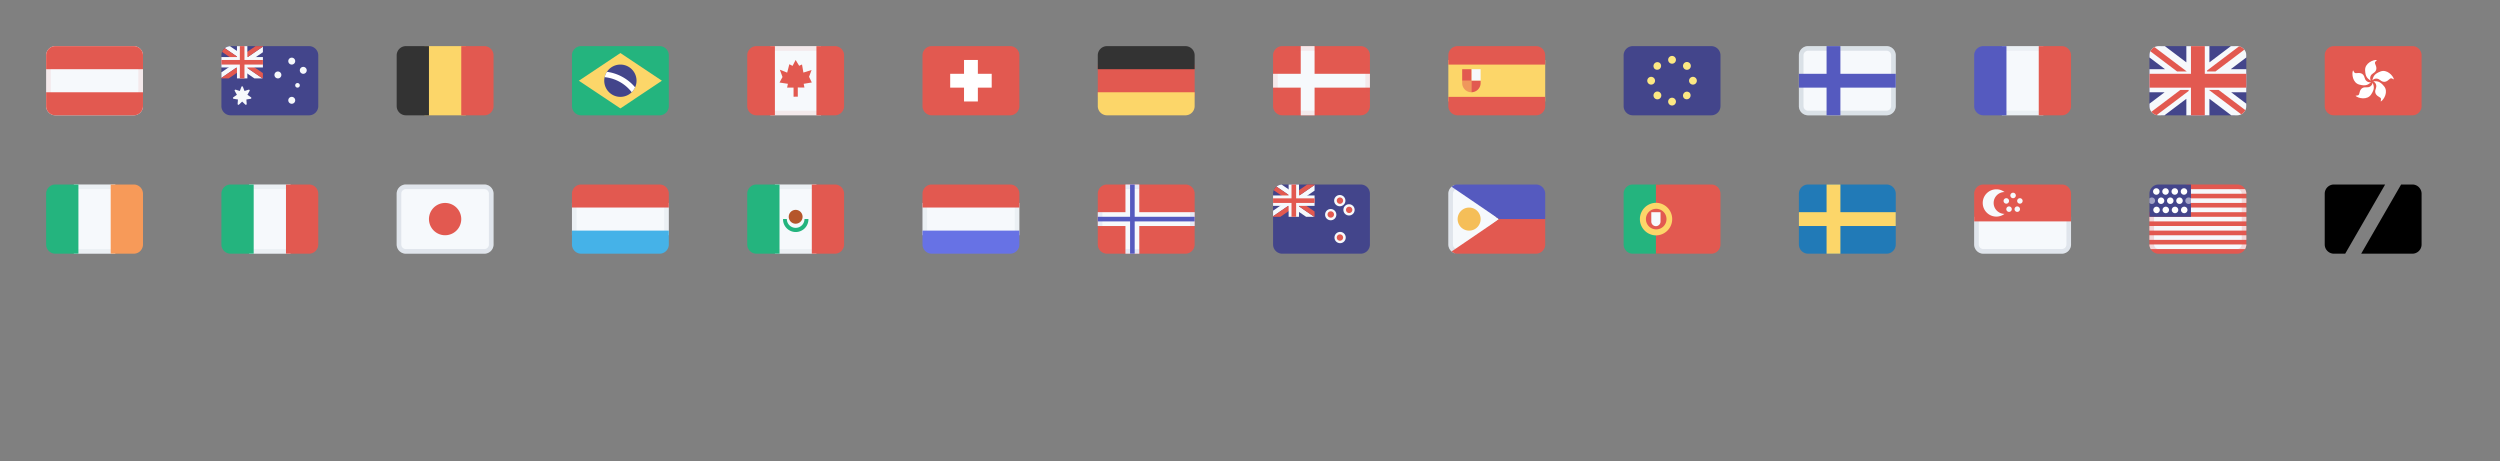 <svg xmlns="http://www.w3.org/2000/svg" width="542" height="100"><rect width="100%" height="100%" fill="#808080" stroke="none"/><path fill="#F6F9FC" d="M12 10h17a2 2 0 0 1 2 2v11a2 2 0 0 1-2 2H12a2 2 0 0 1-2-2V12a2 2 0 0 1 2-2z"/><path opacity="0.1" fill="#E25950" d="M31 21h-1v-7h1v7zm-21 0v-7h1v7h-1z"/><path fill="#E25950" d="M31 12v3H10v-3a2 2 0 0 1 2-2h17a2 2 0 0 1 2 2zM10 23v-3h21v3a2 2 0 0 1-2 2H12a2 2 0 0 1-2-2z"/><path fill="#43458B" d="M50 10h17a2 2 0 0 1 2 2v11a2 2 0 0 1-2 2H50a2 2 0 0 1-2-2V12a2 2 0 0 1 2-2z"/><path fill="#F6F9FC" d="M48 15.678l3.498-2.4.001-.001h.002v.001L56.926 17h-1.767L51.5 14.49 48 16.891v-1.213zm9-5.569v1.213l-3.499 2.4-.001.001-.001-.001-4.758-3.264a1.983 1.983 0 0 1 1.121-.444L53.5 12.51l3.5-2.401z"/><path fill="#E25950" d="M56.909 17l-3.659-2.51L49.591 17H48v-.121l5.248-3.601.001-.001h.002v.001L57 15.85V17h-.091zm-5.158-3.278v.001h-.002v-.001l-3.601-2.47a1.99 1.99 0 0 1 .601-.801l3.001 2.059L55.409 10H57v.121l-5.249 3.601z"/><path fill="#F6F9FC" d="M57 14.625h-3.375V17h-2.25v-2.375H48v-2.25h3.375V10h2.25v2.375H57v2.25z"/><path fill="#E25950" d="M57 13.998h-4V17h-1v-3.002h-4v-.996h4V10h1v3.002h4v.996z"/><path fill="#F6F9FC" d="M65.75 16a.75.75 0 1 1 0-1.5.75.75 0 0 1 0 1.5zm-1.25 3a.5.5 0 1 1 0-1 .5.5 0 0 1 0 1zm-1.25-5a.75.75 0 1 1 0-1.5.75.75 0 0 1 0 1.5zm-3 3a.75.75 0 1 1 0-1.5.75.75 0 0 1 0 1.5zm3 4a.75.75 0 1 1 0 1.5.75.75 0 0 1 0-1.5zM52.5 22.023l-.685.653c-.119.113-.311.018-.3-.149l.068-.959-.922-.146c-.16-.025-.208-.24-.074-.334l.77-.544-.465-.834c-.081-.145.052-.317.207-.268l.892.282.343-.895a.176.176 0 0 1 .332 0l.343.895.892-.282c.155-.049.288.123.207.268l-.465.834.77.544c.134.094.086.309-.074.334l-.922.146.068.959c.011.167-.181.262-.3.149l-.685-.653z"/><path fill="#FCD669" d="M92 10h9v15h-9V10z"/><path fill="#333" d="M88 10h5v15h-5a2 2 0 0 1-2-2V12a2 2 0 0 1 2-2z"/><path fill="#E25950" d="M105 25h-5V10h5a2 2 0 0 1 2 2v11a2 2 0 0 1-2 2z"/><path fill="#24B47E" d="M126 10h17a2 2 0 0 1 2 2v11a2 2 0 0 1-2 2h-17a2 2 0 0 1-2-2V12a2 2 0 0 1 2-2z"/><path fill="#FCD669" d="M134.5 11.496l8.999 6.004-8.999 6.004-8.999-6.004 8.999-6.004z"/><path fill="#43458B" d="M134.5 14a3.5 3.5 0 1 1 0 7 3.5 3.5 0 0 1 0-7z"/><path fill="#FFF" d="M137.689 18.929c-.18.4-.428.761-.737 1.064a8.447 8.447 0 0 0-5.861-3.263c.095-.421.262-.813.493-1.161a9.68 9.68 0 0 1 6.105 3.36z"/><path fill="#F6F9FC" d="M167 10h11v15h-11V10z"/><path opacity="0.1" fill="#E25950" d="M178 11h-11v-1h11v1zm-11 13h11v1h-11v-1z"/><path fill="#E25950" d="M172.045 20.97l-.003-1.974-1.399-.008.177-.819-1.82-.277.647-1.197-.58-1.585 1.593.634.471-1.818.698.356.668-1.283.76 1.264.621-.286.299 1.757 1.773-.557-.545 1.47.595 1.235-1.76.287.161.811-1.442-.014.008 1.985-.922.019zM168 25h-4a2 2 0 0 1-2-2V12a2 2 0 0 1 2-2h4v15zm13 0h-4V10h4a2 2 0 0 1 2 2v11a2 2 0 0 1-2 2zM202 10h17a2 2 0 0 1 2 2v11a2 2 0 0 1-2 2h-17a2 2 0 0 1-2-2V12a2 2 0 0 1 2-2z"/><path fill="#FFF" d="M215 19h-3v3h-3v-3h-3v-3h3v-3h3v3h3v3z"/><path fill="#E25950" d="M238 14h21v7h-21v-7z"/><path fill="#FCD669" d="M238 23v-3h21v3a2 2 0 0 1-2 2h-17a2 2 0 0 1-2-2z"/><path fill="#333" d="M259 12v3h-21v-3a2 2 0 0 1 2-2h17a2 2 0 0 1 2 2z"/><path fill="#E25950" d="M278 10h17a2 2 0 0 1 2 2v11a2 2 0 0 1-2 2h-17a2 2 0 0 1-2-2V12a2 2 0 0 1 2-2z"/><path fill="#F6F9FC" d="M297 19h-12v6h-3v-6h-6v-3h6v-6h3v6h12v3z"/><path opacity="0.1" fill="#E25950" d="M296 20v-5h1v5h-1zm-15 4h5v1h-5v-1zm0-14h5v1h-5v-1zm-5 5h1v5h-1v-5z"/><path fill="#FCD669" d="M314 13h21v9h-21v-9z"/><path fill="#E25950" d="M314 14v-2a2 2 0 0 1 2-2h17a2 2 0 0 1 2 2v2h-21zm19 11h-17a2 2 0 0 1-2-2v-2h21v2a2 2 0 0 1-2 2z"/><path fill="#F6F9FC" d="M319 15h2v2.5h-2V15z"/><path opacity="0.5" fill="#E25950" d="M319 20a2 2 0 0 1-2-2v-.5h2V20z"/><path fill="#E25950" d="M319 20v-2.5h2v.5a2 2 0 0 1-2 2zm-2-5h2v2.5h-2V15z"/><path fill="#43458B" d="M354 10h17a2 2 0 0 1 2 2v11a2 2 0 0 1-2 2h-17a2 2 0 0 1-2-2V12a2 2 0 0 1 2-2z"/><path fill="#FCE883" d="M367.031 18.344a.843.843 0 1 1 0-1.687.843.843 0 0 1 0 1.687zm-1.895-3.444a.849.849 0 1 1 1.2-1.201.849.849 0 0 1-1.2 1.201zm1.165 5.2a.85.85 0 0 1-1.201 1.201.85.85 0 0 1 1.201-1.201zm-3.801 2.775a.844.844 0 1 1 0-1.688.844.844 0 0 1 0 1.688zm0-9.063a.843.843 0 1 1-.001-1.687.843.843 0 0 1 .001 1.687zm-3.765 7.489a.849.849 0 1 1 1.2-1.201.849.849 0 0 1-1.2 1.201zm-.036-6.401a.85.85 0 0 1 1.201-1.201.85.85 0 0 1-1.201 1.201zm.113 2.6a.843.843 0 1 1-1.687.001.843.843 0 0 1 1.687-.001z"/><path fill="#F6F9FC" d="M392 10h17a2 2 0 0 1 2 2v11a2 2 0 0 1-2 2h-17a2 2 0 0 1-2-2V12a2 2 0 0 1 2-2z"/><path opacity="0.25" fill="#8898AA" d="M409 25h-17a2 2 0 0 1-2-2V12a2 2 0 0 1 2-2h17a2 2 0 0 1 2 2v11a2 2 0 0 1-2 2zm1-13a1 1 0 0 0-1-1h-17a1 1 0 0 0-1 1v11a1 1 0 0 0 1 1h17a1 1 0 0 0 1-1V12z"/><path fill="#555ABF" d="M411 19h-12v6h-3v-6h-6v-3h6v-6h3v6h12v3z"/><path fill="#F6F9FC" d="M434 10h9v15h-9V10z"/><path opacity="0.1" fill="#8898AA" d="M434 25v-1h9v1h-9zm0-15h9v1h-9v-1z"/><path fill="#555ABF" d="M430 10h5v15h-5a2 2 0 0 1-2-2V12a2 2 0 0 1 2-2z"/><path fill="#E25950" d="M447 25h-5V10h5a2 2 0 0 1 2 2v11a2 2 0 0 1-2 2z"/><path fill="#43458B" d="M486.929 23.5H484.5V25h-16v-1.5h-2.429A1.966 1.966 0 0 1 466 23V12c0-.174.029-.339.071-.5h2.429V10h16v1.5h2.429c.042.161.071.326.071.5v11c0 .174-.029.339-.071.5z"/><path fill="#F6F9FC" d="M483.659 10H485a2 2 0 0 1 2 2v.454L483.629 15H487v5h-3.288L487 22.483V23a2 2 0 0 1-2 2h-1.258L479 21.419V25h-5v-3.581L469.258 25H468a2 2 0 0 1-2-2v-.517L469.288 20H466v-5h3.371L466 12.454V12a2 2 0 0 1 2-2h1.341L474 13.519V10h5v3.519L483.659 10z"/><path fill="#E25950" d="M478 19v6h-3v-6h-9v-3h9v-6h3v6h9v3h-9zm.5-3.5v-.218l6.929-5.233a1.99 1.99 0 0 1 1.138.722l-6.261 4.729H478.5zm-12.291-4.374c.192-.392.507-.709.896-.906l6.99 5.28h-2.094l-5.792-4.374zM474.5 19.5v.218l-6.929 5.233a1.99 1.99 0 0 1-1.138-.722l6.261-4.729h1.806zm12.291 4.374a2 2 0 0 1-.896.906l-6.99-5.28h2.094l5.792 4.374zM506 10h17a2 2 0 0 1 2 2v11a2 2 0 0 1-2 2h-17a2 2 0 0 1-2-2V12a2 2 0 0 1 2-2z"/><path fill="#FFF" d="M514.316 17.4c.246-.842.382-1.362 1.77-1.903 1.388-.542 2.731.89 2.909 1.681-.054.046-.147-.023-.269-.093-.152-.088-.348-.175-.561-.032-.384.259-.466.476-.916.632-.451.155-.848.007-1.247-.329-.399-.336-1.06-.518-1.686.044m-.271.441c-.693.537-1.109.878-2.55.5-1.441-.379-1.686-2.326-1.365-3.071.159-.013.136.573.598.589.162.006.291-.006.41-.018.221-.022.406-.044.702.046.456.139.691.492.816.998.125.507.553 1.043 1.389.956m.361.091c.281.83.469 1.334-.358 2.574-.827 1.239-2.748.837-3.347.291.039-.156.585.057.751-.374.166-.432.109-.657.389-1.043.28-.385.689-.492 1.209-.446.52.047 1.166-.183 1.356-1.002m.114-.311c.876-.027 1.413-.058 2.357 1.094.943 1.153-.003 2.873-.7 3.287-.138-.083.226-.543-.139-.828-.364-.285-.596-.296-.883-.677-.287-.38-.269-.803-.073-1.287.196-.483.166-1.168-.562-1.589m-.541-.119c-.717-.506-1.164-.803-1.224-2.292-.06-1.489 1.731-2.293 2.537-2.203.06.149-.508.297-.388.744.119.447.298.596.298 1.072 0 .476-.268.804-.716 1.072-.448.268-.836.833-.507 1.607"/><path fill="#F6F9FC" d="M16 40h9v15h-9V40z"/><path opacity="0.1" fill="#8898AA" d="M16 55v-1h9v1h-9zm0-15h9v1h-9v-1z"/><path fill="#24B47E" d="M12 40h5v15h-5a2 2 0 0 1-2-2V42a2 2 0 0 1 2-2z"/><path fill="#F79A59" d="M29 55h-5V40h5a2 2 0 0 1 2 2v11a2 2 0 0 1-2 2z"/><path fill="#F6F9FC" d="M54 40h9v15h-9V40z"/><path opacity="0.1" fill="#8898AA" d="M54 55v-1h9v1h-9zm0-15h9v1h-9v-1z"/><path fill="#24B47E" d="M50 40h5v15h-5a2 2 0 0 1-2-2V42a2 2 0 0 1 2-2z"/><path fill="#E25950" d="M67 55h-5V40h5a2 2 0 0 1 2 2v11a2 2 0 0 1-2 2z"/><path fill="#F6F9FC" d="M88 40h17a2 2 0 0 1 2 2v11a2 2 0 0 1-2 2H88a2 2 0 0 1-2-2V42a2 2 0 0 1 2-2z"/><path opacity="0.2" fill="#8898AA" d="M105 55H88a2 2 0 0 1-2-2V42a2 2 0 0 1 2-2h17a2 2 0 0 1 2 2v11a2 2 0 0 1-2 2zm1-13a1 1 0 0 0-1-1H88a1 1 0 0 0-1 1v11a1 1 0 0 0 1 1h17a1 1 0 0 0 1-1V42z"/><path fill="#E25950" d="M96.5 44a3.5 3.5 0 1 1 0 7 3.5 3.5 0 0 1 0-7z"/><path fill="#F6F9FC" d="M124 44h21v7h-21v-7z"/><path opacity="0.1" fill="#8898AA" d="M144 51v-7h1v7h-1zm-20-7h1v7h-1v-7z"/><path fill="#45B2E8" d="M124 53v-3h21v3a2 2 0 0 1-2 2h-17a2 2 0 0 1-2-2z"/><path fill="#E25950" d="M145 42v3h-21v-3a2 2 0 0 1 2-2h17a2 2 0 0 1 2 2z"/><path fill="#F6F9FC" d="M168 40h9v15h-9V40z"/><path opacity="0.1" fill="#8898AA" d="M168 55v-1h9v1h-9zm0-15h9v1h-9v-1z"/><path fill="#24B47E" d="M164 40h5v15h-5a2 2 0 0 1-2-2V42a2 2 0 0 1 2-2z"/><path fill="#E25950" d="M181 55h-5V40h5a2 2 0 0 1 2 2v11a2 2 0 0 1-2 2z"/><path fill="#24B47E" d="M170.587 47.484a1.913 1.913 0 0 0 3.826 0h.852l.002.014a2.753 2.753 0 1 1-5.505 0l.002-.014h.823z"/><path fill="#B5562B" d="M172.5 45.5a1.5 1.5 0 1 1-.001 3.001 1.5 1.5 0 0 1 .001-3.001z"/><path fill="#F6F9FC" d="M200 44h21v7h-21v-7z"/><path opacity="0.1" fill="#8898AA" d="M220 51v-7h1v7h-1zm-20-7h1v7h-1v-7z"/><path fill="#6772E5" d="M200 53v-3h21v3a2 2 0 0 1-2 2h-17a2 2 0 0 1-2-2z"/><path fill="#E25950" d="M221 42v3h-21v-3a2 2 0 0 1 2-2h17a2 2 0 0 1 2 2zM240 40h17a2 2 0 0 1 2 2v11a2 2 0 0 1-2 2h-17a2 2 0 0 1-2-2V42a2 2 0 0 1 2-2z"/><path fill="#F6F9FC" d="M259 49h-12v6h-3v-6h-6v-3h6v-6h3v6h12v3z"/><path opacity="0.1" fill="#555ABF" d="M258 49v-3h1v3h-1zm-14 5h3v1h-3v-1zm0-14h3v1h-3v-1zm-6 6h1v3h-1v-3z"/><path fill="#555ABF" d="M259 48h-13v7h-1v-7h-7v-1h7v-7h1v7h13v1z"/><path fill="#43458B" d="M278 40h17a2 2 0 0 1 2 2v11a2 2 0 0 1-2 2h-17a2 2 0 0 1-2-2V42a2 2 0 0 1 2-2z"/><path fill="#F6F9FC" d="M276 45.678l3.498-2.4.001-.001h.001l.001.001L284.926 47h-1.767l-3.659-2.51-3.5 2.401v-1.213zm9-5.569v1.213l-3.499 2.4-.001.001-.001-.001-4.758-3.264a1.983 1.983 0 0 1 1.121-.444l3.638 2.496 3.5-2.401z"/><path fill="#E25950" d="M284.909 47l-3.659-2.51-3.659 2.51H276v-.121l5.249-3.601v-.001h.002v.001L285 45.85V47h-.091zm-5.158-3.278v.001h-.002v-.001l-3.601-2.47a1.99 1.99 0 0 1 .601-.801l3.001 2.059 3.659-2.51H285v.121l-5.249 3.601z"/><path fill="#F6F9FC" d="M285 44.625h-3.375V47h-2.25v-2.375H276v-2.25h3.375V40h2.25v2.375H285v2.25z"/><path fill="#E25950" d="M285 43.998h-4V47h-1v-3.002h-4v-.996h4V40h1v3.002h4v.996z"/><path fill="#F6F9FC" d="M292.5 46.719a1.22 1.22 0 1 1 0-2.439 1.22 1.22 0 0 1 0 2.439zm-2-2a1.22 1.22 0 1 1 0-2.439 1.22 1.22 0 0 1 0 2.439zm-.781 1.781a1.22 1.22 0 1 1-2.439 0 1.22 1.22 0 0 1 2.439 0zm.781 3.781a1.22 1.22 0 1 1 0 2.439 1.22 1.22 0 0 1 0-2.439z"/><path fill="#E25950" d="M292.5 46.187a.687.687 0 1 1-.002-1.374.687.687 0 0 1 .002 1.374zm-2 6.001a.688.688 0 1 1 0-1.376.688.688 0 0 1 0 1.376zm0-8.001a.687.687 0 1 1-.002-1.374.687.687 0 0 1 .002 1.374zm-2 3a.686.686 0 1 1 0-1.375.688.688 0 1 1 0 1.375z"/><path fill="#F6F9FC" d="M315.418 40.096L325 47.5l-9.582 7.404A1.994 1.994 0 0 1 314 53V42c0-.901.6-1.654 1.418-1.904z"/><path opacity="0.2" fill="#8898AA" d="M316 41a1 1 0 0 0-1 1v11a1 1 0 0 0 1 1h1v1h-1a2 2 0 0 1-2-2V42a2 2 0 0 1 2-2h1v1h-1z"/><path fill="#E25950" d="M333 55h-17c-.495 0-.941-.186-1.291-.484L325 47.5l-.733-.5H335v6a2 2 0 0 1-2 2z"/><path fill="#555ABF" d="M314.709 40.484c.35-.298.796-.484 1.291-.484h17a2 2 0 0 1 2 2v5.5h-10l-10.291-7.016z"/><path fill="#F5BE58" d="M318.507 45A2.496 2.496 0 0 1 321 47.5c0 1.381-1.116 2.5-2.493 2.5a2.496 2.496 0 0 1-2.493-2.5c0-1.381 1.116-2.5 2.493-2.5z"/><path fill="#24B47E" d="M360 55h-6a2 2 0 0 1-2-2V42a2 2 0 0 1 2-2h6v15z"/><path fill="#E25950" d="M371 55h-12V40h12a2 2 0 0 1 2 2v11a2 2 0 0 1-2 2z"/><path fill="#FCD669" d="M359 43.969a3.531 3.531 0 1 1 0 7.062 3.531 3.531 0 0 1 0-7.061z"/><path fill="#E25950" d="M359 45.271a2.23 2.23 0 1 1 0 4.458 2.23 2.23 0 0 1 0-4.458z"/><path fill="#F6F9FC" d="M358 46h2v2.031a1 1 0 1 1-2 0V46z"/><path fill="#217AB7" d="M392 40h17a2 2 0 0 1 2 2v11a2 2 0 0 1-2 2h-17a2 2 0 0 1-2-2V42a2 2 0 0 1 2-2z"/><path fill="#FCD669" d="M411 49h-12v6h-3v-6h-6v-3h6v-6h3v6h12v3z"/><path fill="#F6F9FC" d="M449 47v6a2 2 0 0 1-2 2h-17a2 2 0 0 1-2-2v-6h21z"/><path opacity="0.2" fill="#8898AA" d="M447 55h-17a2 2 0 0 1-2-2v-6h1v6a1 1 0 0 0 1 1h17a1 1 0 0 0 1-1v-6h1v6a2 2 0 0 1-2 2z"/><path fill="#E25950" d="M428 48v-6a2 2 0 0 1 2-2h17a2 2 0 0 1 2 2v6h-21z"/><path fill="#F6F9FC" d="M432.224 44a2.367 2.367 0 0 0 2.354 2.367 2.936 2.936 0 0 1-1.762.593 2.96 2.96 0 1 1 0-5.92c.663 0 1.268.225 1.762.593A2.367 2.367 0 0 0 432.224 44z"/><path fill="#F6F9FC" d="M437.937 44.156a.594.594 0 1 1 .001-1.187.594.594 0 0 1-.001 1.187zm-1.5-1.187a.594.594 0 1 1 .002-1.188.594.594 0 0 1-.002 1.188zm-.281 2.375a.594.594 0 1 1-1.188 0 .594.594 0 0 1 1.188 0zm-1.187-1.188a.594.594 0 1 1 0-1.188.594.594 0 0 1 0 1.188zm2.375.594a.593.593 0 1 1 0 1.186.593.593 0 0 1 0-1.186z"/><path fill="#E25950" d="M485 55h-17a2 2 0 0 1-2-2v-7h8v-6h11a2 2 0 0 1 2 2v11a2 2 0 0 1-2 2z"/><path fill="#F6F9FC" d="M466 51h21v1h-21v-1zm0-2h21v1h-21v-1zm0-2h21v1h-21v-1zm8-2h13v1h-13v-1zm0-2h13v1h-13v-1zm0-2h12.723c.171.295.277.634.277 1h-13v-1zm12.723 13h-20.446a1.987 1.987 0 0 1-.277-1h21c0 .366-.106.705-.277 1z"/><path opacity="0.2" fill="#E25950" d="M485 55h-17a2 2 0 0 1-2-2v-7h1v7a1 1 0 0 0 1 1h17a1 1 0 0 0 1-1V42a1 1 0 0 0-1-1h-11v-1h11a2 2 0 0 1 2 2v11a2 2 0 0 1-2 2z"/><path fill="#43458B" d="M466 47v-5a2 2 0 0 1 2-2h7v7h-9z"/><path fill="#FFF" d="M473.516 42.219a.703.703 0 1 1 0-1.405.703.703 0 0 1 0 1.405zm-.297 1.297a.703.703 0 1 1-1.407 0 .703.703 0 0 1 1.407 0zm-1.703-1.297a.704.704 0 1 1 0-1.407.704.704 0 0 1 0 1.407zm-.297 1.297a.703.703 0 1 1-1.407 0 .703.703 0 0 1 1.407 0zm-1.703-1.297a.704.704 0 1 1 0-1.407.704.704 0 0 1 0 1.407zm-.297 1.297a.703.703 0 1 1-1.407 0 .703.703 0 0 1 1.407 0zm-1.703-1.297a.703.703 0 1 1 0-1.405.703.703 0 0 1 0 1.405zm0 2.593a.704.704 0 1 1-.001 1.407.704.704 0 0 1 .001-1.407zm2 0a.704.704 0 1 1-.001 1.407.704.704 0 0 1 .001-1.407zm2 0a.704.704 0 1 1-.001 1.407.704.704 0 0 1 .001-1.407zm2 0a.704.704 0 1 1-.001 1.407.704.704 0 0 1 .001-1.407z"/><path opacity="0.5" fill="#FFF" d="M475 44.021a.698.698 0 0 1-.484.198.704.704 0 1 1 0-1.406c.188 0 .358.076.484.197v1.011zm-9-.975a.697.697 0 0 1 1.219.47.703.703 0 0 1-.703.703.694.694 0 0 1-.516-.234v-.939z"/><path d="M523 55h-11.098l8.66-15H523a2 2 0 0 1 2 2v11a2 2 0 0 1-2 2zm-14.562 0H506a2 2 0 0 1-2-2V42a2 2 0 0 1 2-2h11.098l-8.66 15z"/></svg>